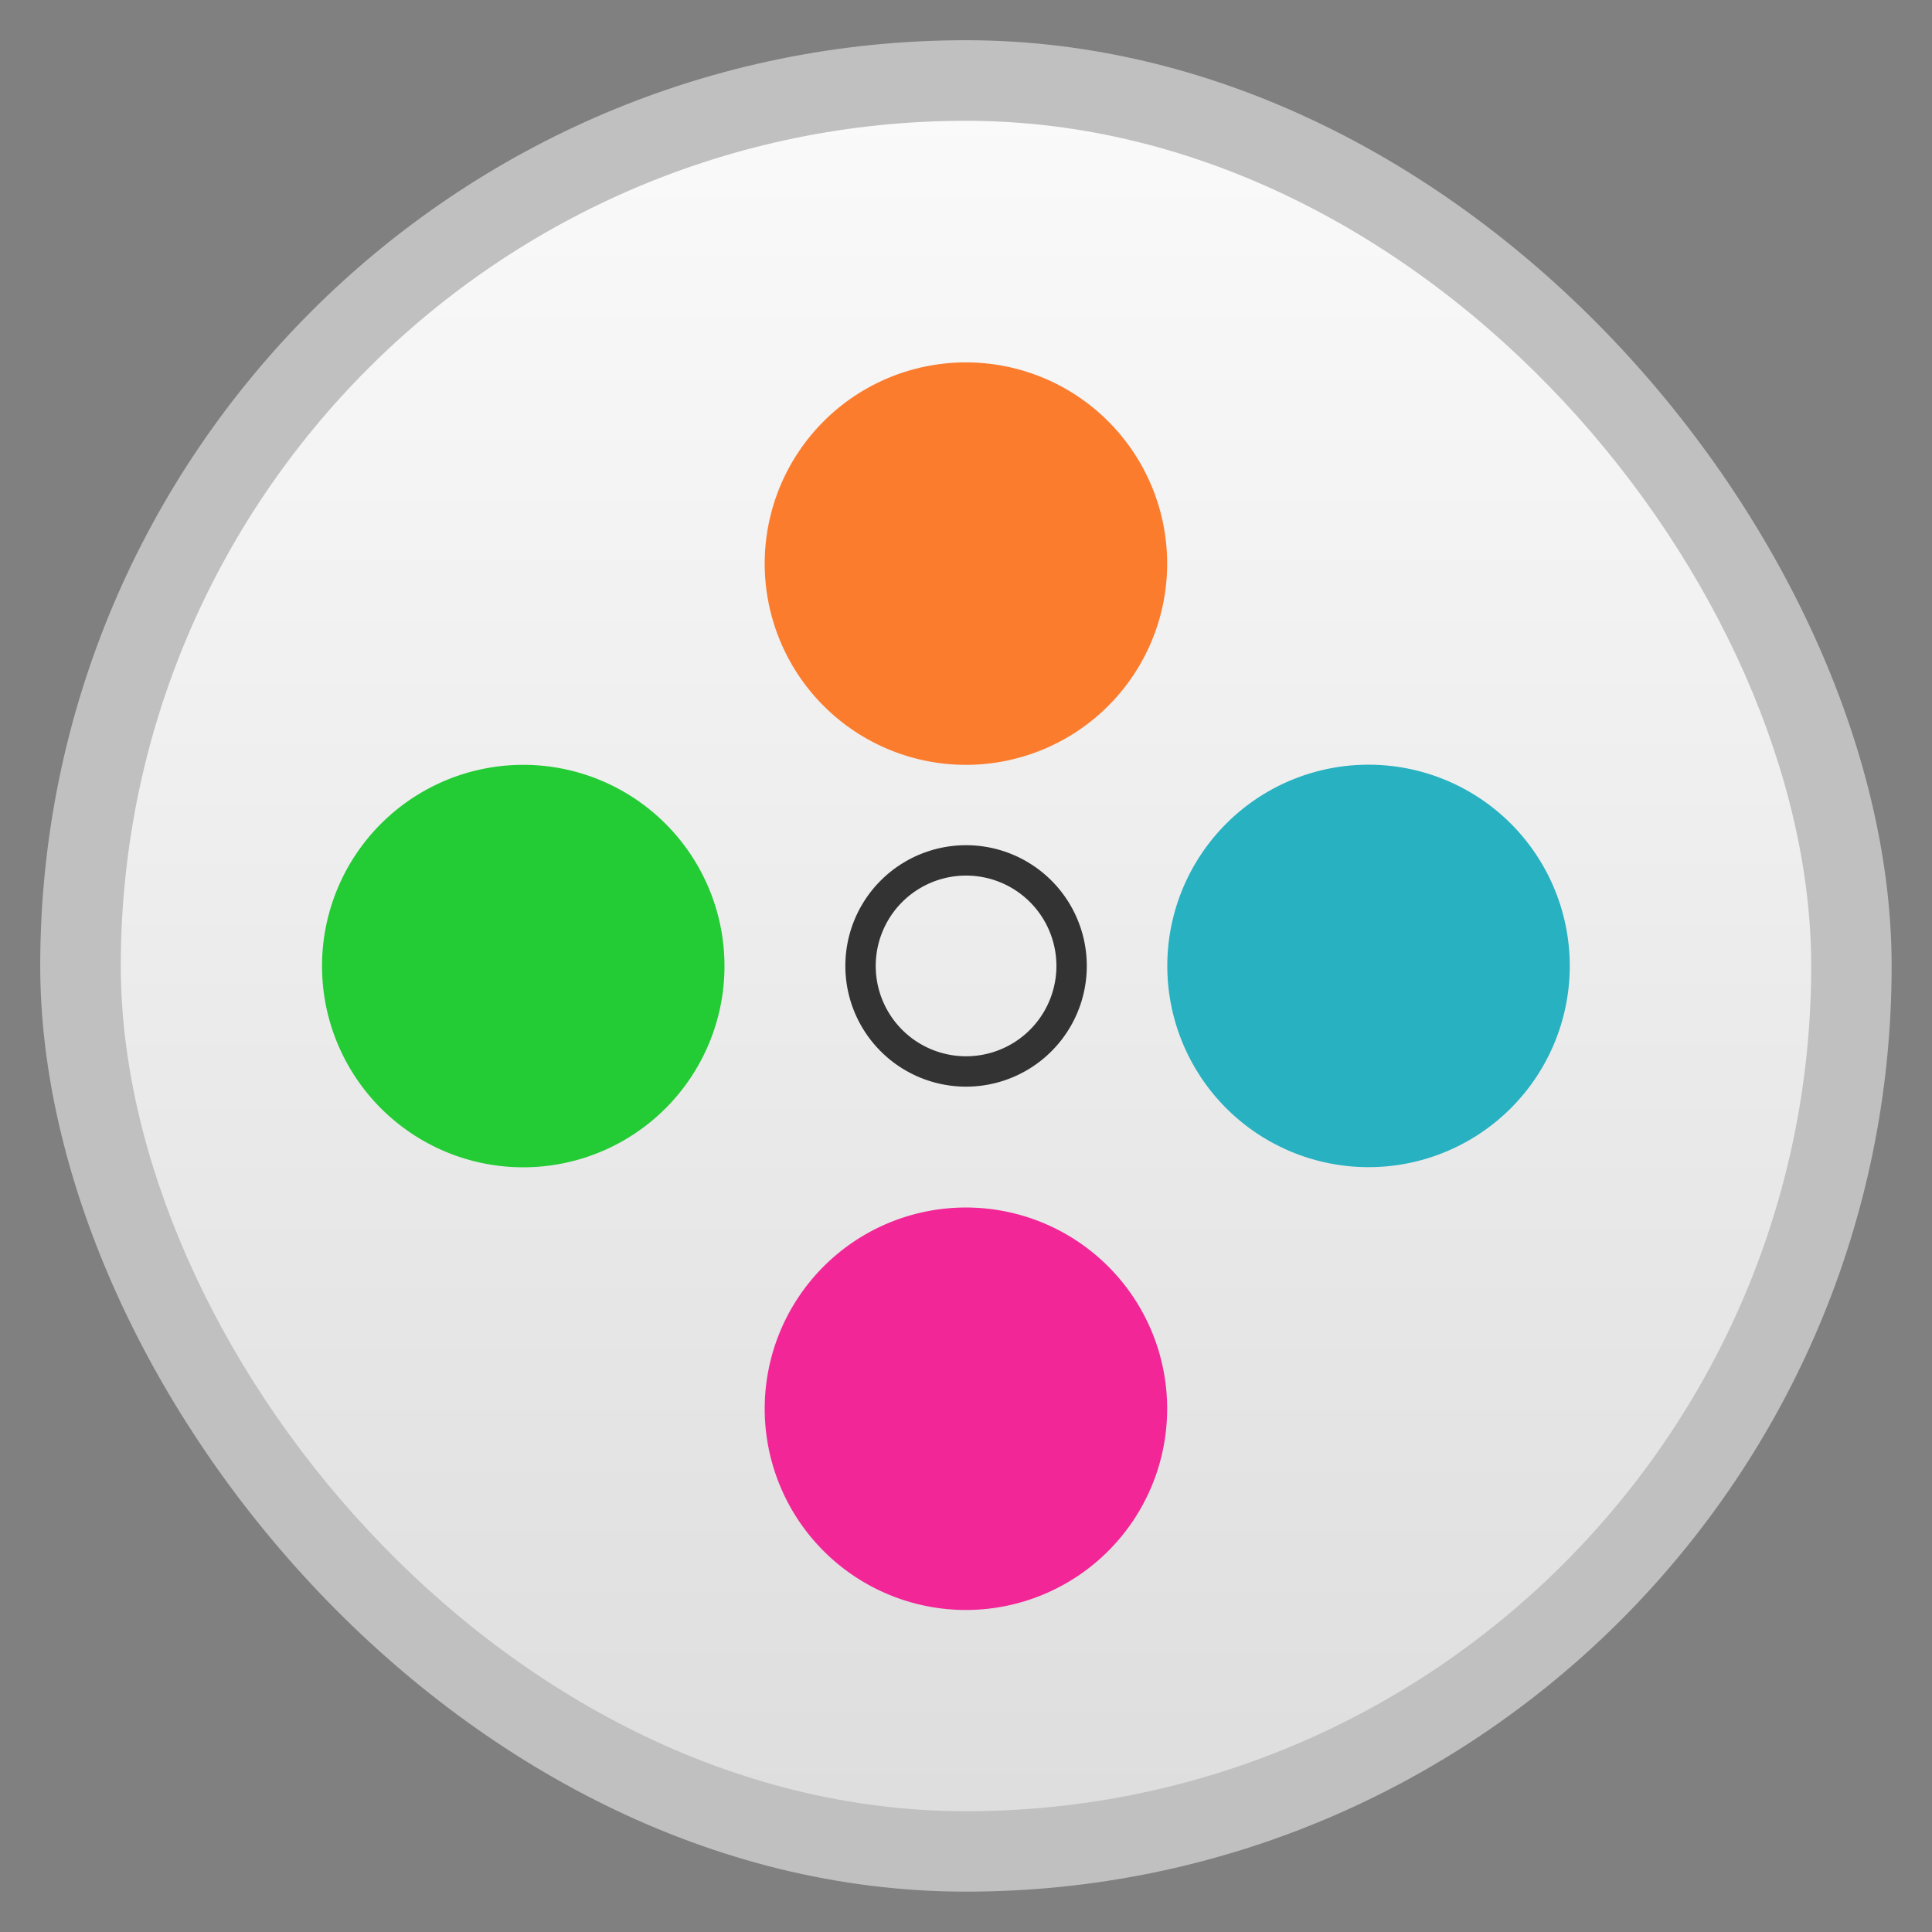 <svg xmlns="http://www.w3.org/2000/svg" xmlns:xlink="http://www.w3.org/1999/xlink" width="48" viewBox="0 0 13.547 13.547" height="48">
 <rect x="0" y="0" width="13.547" height="13.547" fill="#808080" stroke="none"/>
 <defs>
  <linearGradient id="0">
   <stop stop-color="#dedede"/>
   <stop offset="1" stop-color="#fafafa"/>
  </linearGradient>
  <linearGradient xlink:href="#0" id="1" gradientUnits="userSpaceOnUse" gradientTransform="matrix(1.105,0,0,1.105,-134.279,-295.762)" y1="279.1" x2="0" y2="268.33"/>
 </defs>
 <rect height="12.982" rx="6.491" y="0.282" x="0.282" width="12.982" opacity="0.5" fill="#ffffff" fill-rule="evenodd"/>
 <rect height="11.853" rx="5.926" y="0.847" x="0.847" width="11.853" fill="url(#1)" fill-rule="evenodd"/>
 <path d="m 7.514,6.773 a 0.74,0.74 0 1 1 -1.48,0 0.74,0.74 0 1 1 1.48,0 z" fill="none" stroke="#333333" stroke-linejoin="round" stroke-linecap="round" stroke-width="0.213"/>
 <path d="m 8.043,3.952 a 1.27,1.27 0 0 1 -2.54,0 1.27,1.27 0 1 1 2.54,0 z" fill="#fc7c2e" stroke="#fc7c2e" stroke-linejoin="round" stroke-linecap="round" stroke-width="0.282"/>
 <path d="m 4.939,6.774 a 1.27,1.27 0 0 1 -2.54,0 1.27,1.27 0 1 1 2.54,0 z" fill="#23cb34" stroke="#23cb34" stroke-linejoin="round" stroke-linecap="round" stroke-width="0.282"/>
 <path d="m 8.043,9.878 a 1.27,1.27 0 0 1 -2.54,0 1.27,1.27 0 1 1 2.54,0 z" fill="#f22697" stroke="#f22697" stroke-linejoin="round" stroke-linecap="round" stroke-width="0.282"/>
 <path d="m 10.866,6.773 a 1.27,1.27 0 0 1 -2.54,0 1.27,1.27 0 1 1 2.54,0 z" fill="#27b1c1" stroke="#27b1c1" stroke-linejoin="round" stroke-linecap="round" stroke-width="0.282"/>
</svg>
